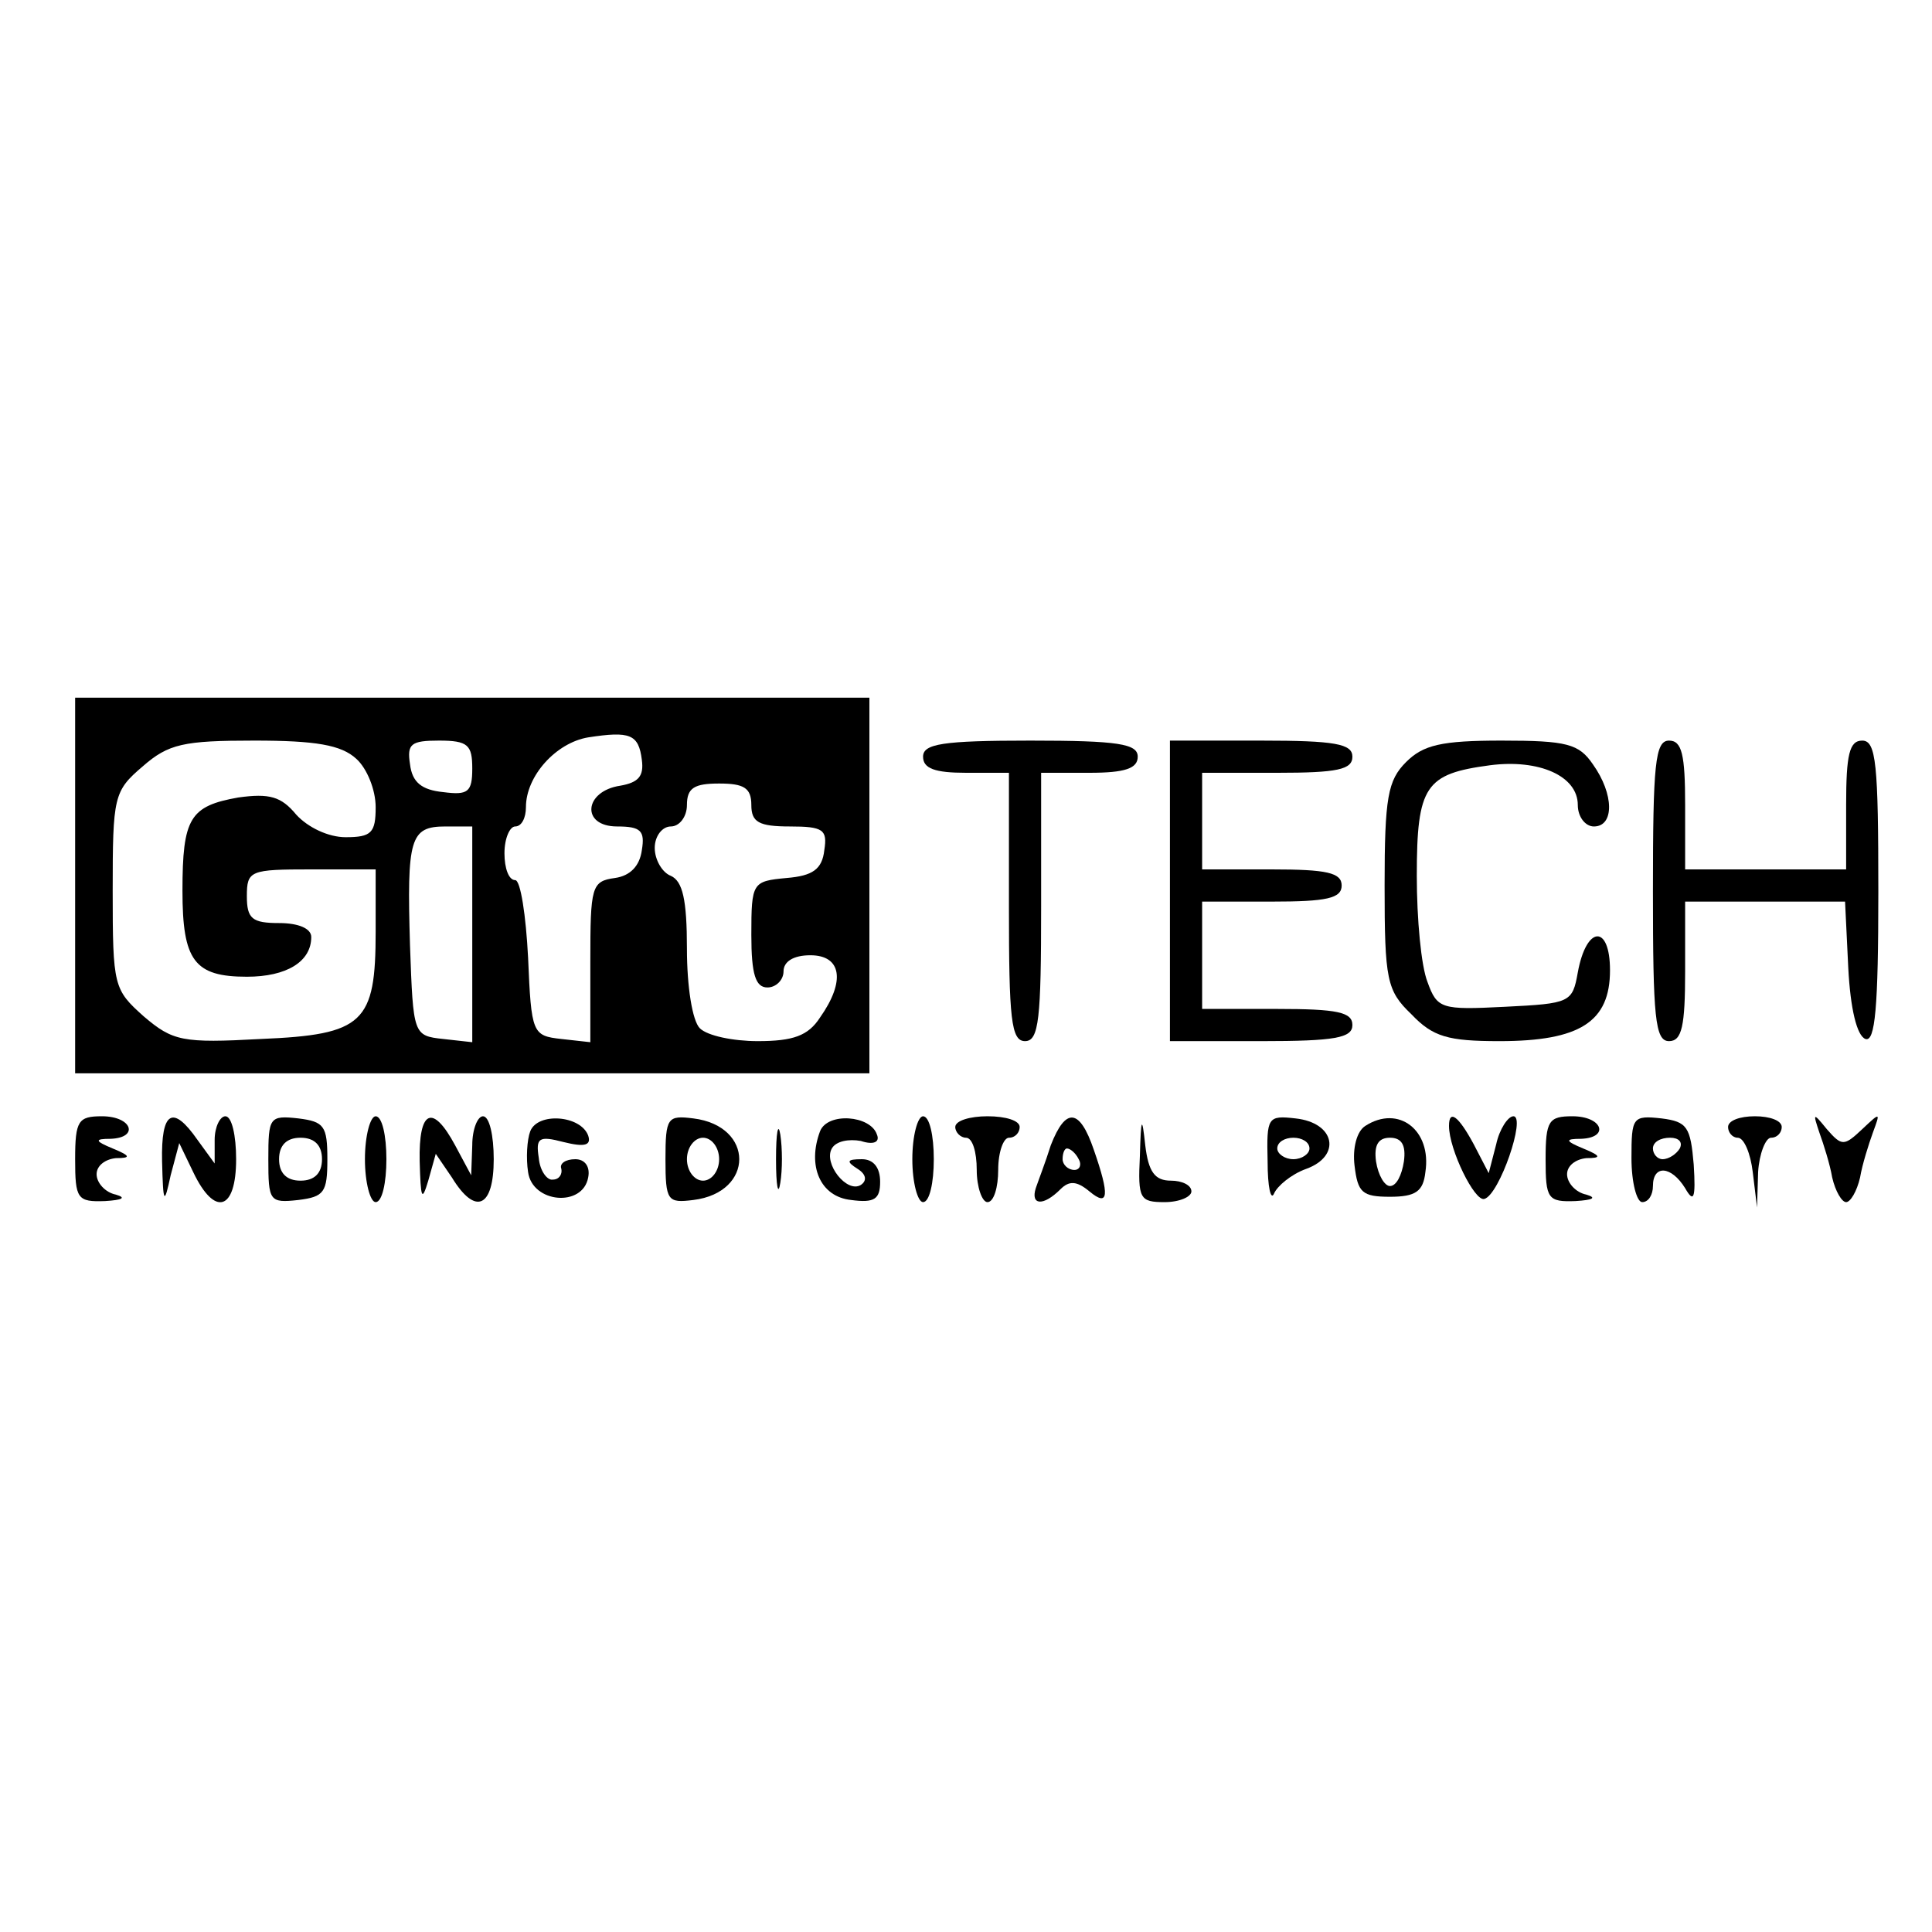 <?xml version="1.0" standalone="no"?>
<!DOCTYPE svg PUBLIC "-//W3C//DTD SVG 20010904//EN"
 "http://www.w3.org/TR/2001/REC-SVG-20010904/DTD/svg10.dtd">
<svg version="1.0" xmlns="http://www.w3.org/2000/svg"
 width="180pt" height="180pt" viewBox="0 0 180 180"
 preserveAspectRatio="xMidYMid meet">
<g transform="translate(0,180) scale(0.1,-0.1)"
fill="#000000" stroke="none">
<path d="M70 975 l0 -175 370 0 370 0 0 175 0 175 -370 0 -370 0 0 -175z m528
117 c2 -15 -3 -21 -20 -24 -34 -5 -37 -38 -3 -38 22 0 26 -4 23 -22 -2 -15
-11 -24 -25 -26 -22 -3 -23 -8 -23 -78 l0 -75 -27 3 c-27 3 -28 5 -31 76 -2
39 -7 72 -12 72 -6 0 -10 11 -10 25 0 14 5 25 10 25 6 0 10 8 10 18 0 29 28
60 58 65 39 6 47 3 50 -21z m-266 1 c10 -9 18 -29 18 -45 0 -24 -4 -28 -28
-28 -16 0 -35 9 -46 21 -14 17 -25 20 -54 16 -45 -8 -52 -19 -52 -87 0 -65 11
-80 60 -80 37 0 60 14 60 37 0 8 -12 13 -30 13 -25 0 -30 4 -30 25 0 24 3 25
60 25 l60 0 0 -58 c0 -85 -11 -96 -107 -100 -73 -4 -82 -2 -109 21 -28 25 -29
28 -29 117 0 88 1 93 28 116 24 21 38 24 104 24 57 0 81 -4 95 -17z m108 -9
c0 -22 -4 -25 -27 -22 -20 2 -29 9 -31 26 -3 19 1 22 27 22 27 0 31 -4 31 -26z
m260 -34 c0 -16 7 -20 36 -20 31 0 35 -3 32 -22 -2 -18 -11 -24 -35 -26 -32
-3 -33 -4 -33 -53 0 -37 4 -49 15 -49 8 0 15 7 15 15 0 9 9 15 25 15 29 0 33
-24 9 -58 -11 -17 -25 -22 -58 -22 -23 0 -47 5 -54 12 -7 7 -12 39 -12 74 0
46 -4 63 -15 68 -8 3 -15 15 -15 26 0 11 7 20 15 20 8 0 15 9 15 20 0 16 7 20
30 20 23 0 30 -4 30 -20z m-260 -121 l0 -100 -27 3 c-28 3 -28 4 -31 87 -3
100 0 111 33 111 l25 0 0 -101z"/>
<path d="M860 1095 c0 -11 11 -15 40 -15 l40 0 0 -125 c0 -104 2 -125 15 -125
13 0 15 21 15 125 l0 125 45 0 c33 0 45 4 45 15 0 12 -18 15 -100 15 -82 0
-100 -3 -100 -15z"/>
<path d="M1090 970 l0 -140 85 0 c69 0 85 3 85 15 0 12 -14 15 -70 15 l-70 0
0 50 0 50 65 0 c51 0 65 3 65 15 0 12 -14 15 -65 15 l-65 0 0 45 0 45 70 0
c56 0 70 3 70 15 0 12 -16 15 -85 15 l-85 0 0 -140z"/>
<path d="M1310 1090 c-17 -17 -20 -33 -20 -115 0 -88 2 -98 25 -120 20 -21 34
-25 82 -25 75 0 103 18 103 66 0 43 -22 42 -30 -2 -5 -28 -7 -29 -68 -32 -59
-3 -63 -2 -72 23 -6 15 -10 59 -10 99 0 84 8 95 68 103 46 6 82 -10 82 -37 0
-11 7 -20 15 -20 19 0 19 30 -1 58 -13 19 -24 22 -85 22 -56 0 -73 -4 -89 -20z"/>
<path d="M1540 970 c0 -118 2 -140 15 -140 12 0 15 14 15 65 l0 65 75 0 74 0
3 -62 c2 -38 8 -63 16 -66 9 -3 12 29 12 137 0 119 -2 141 -15 141 -12 0 -15
-13 -15 -60 l0 -60 -75 0 -75 0 0 60 c0 47 -3 60 -15 60 -13 0 -15 -22 -15
-140z"/>
<path d="M70 720 c0 -37 2 -40 28 -39 16 1 20 3 10 6 -10 2 -18 11 -18 19 0 8
8 14 18 15 14 0 14 2 -3 9 -17 7 -17 9 -2 9 27 1 20 21 -8 21 -22 0 -25 -4
-25 -40z"/>
<path d="M151 718 c1 -40 2 -41 8 -13 l8 30 13 -27 c20 -42 40 -36 40 12 0 22
-4 40 -10 40 -5 0 -10 -10 -10 -22 l0 -22 -16 22 c-23 33 -34 27 -33 -20z"/>
<path d="M250 720 c0 -39 1 -41 28 -38 24 3 27 7 27 38 0 31 -3 35 -27 38 -27
3 -28 1 -28 -38z m50 0 c0 -13 -7 -20 -20 -20 -13 0 -20 7 -20 20 0 13 7 20
20 20 13 0 20 -7 20 -20z"/>
<path d="M340 720 c0 -22 5 -40 10 -40 6 0 10 18 10 40 0 22 -4 40 -10 40 -5
0 -10 -18 -10 -40z"/>
<path d="M391 718 c1 -35 2 -38 8 -18 l7 25 15 -22 c22 -36 39 -28 39 17 0 22
-4 40 -10 40 -5 0 -10 -12 -10 -27 l-1 -28 -15 28 c-21 39 -34 33 -33 -15z"/>
<path d="M494 746 c-3 -8 -4 -25 -2 -38 4 -29 51 -33 56 -5 2 10 -3 17 -12 17
-9 0 -15 -4 -13 -9 1 -5 -2 -10 -8 -10 -5 -1 -12 8 -13 20 -3 19 0 21 23 15
20 -5 26 -3 23 6 -7 19 -47 22 -54 4z"/>
<path d="M620 720 c0 -39 2 -41 26 -38 57 7 57 69 0 76 -24 3 -26 1 -26 -38z
m50 0 c0 -11 -7 -20 -15 -20 -8 0 -15 9 -15 20 0 11 7 20 15 20 8 0 15 -9 15
-20z"/>
<path d="M723 720 c0 -25 2 -35 4 -22 2 12 2 32 0 45 -2 12 -4 2 -4 -23z"/>
<path d="M764 746 c-12 -32 0 -61 29 -64 22 -3 27 1 27 17 0 13 -6 21 -17 21
-14 0 -15 -2 -4 -9 8 -5 9 -11 3 -15 -13 -8 -35 20 -27 34 4 7 16 9 27 7 12
-4 18 -1 15 6 -6 18 -46 21 -53 3z"/>
<path d="M850 720 c0 -22 5 -40 10 -40 6 0 10 18 10 40 0 22 -4 40 -10 40 -5
0 -10 -18 -10 -40z"/>
<path d="M890 750 c0 -5 5 -10 10 -10 6 0 10 -13 10 -30 0 -16 5 -30 10 -30 6
0 10 14 10 30 0 17 5 30 10 30 6 0 10 5 10 10 0 6 -13 10 -30 10 -16 0 -30 -4
-30 -10z"/>
<path d="M979 733 c-5 -16 -12 -34 -14 -40 -5 -16 7 -17 23 -1 8 8 15 8 27 -2
18 -15 19 -4 4 39 -13 38 -26 40 -40 4z m26 -13 c3 -5 1 -10 -4 -10 -6 0 -11
5 -11 10 0 6 2 10 4 10 3 0 8 -4 11 -10z"/>
<path d="M1062 723 c-2 -40 0 -43 23 -43 14 0 25 5 25 10 0 6 -9 10 -19 10
-15 0 -21 8 -24 33 -3 28 -4 26 -5 -10z"/>
<path d="M1181 718 c0 -24 3 -37 6 -30 3 7 16 18 30 23 33 12 27 43 -10 47
-26 3 -27 1 -26 -40z m39 12 c0 -5 -7 -10 -15 -10 -8 0 -15 5 -15 10 0 6 7 10
15 10 8 0 15 -4 15 -10z"/>
<path d="M1272 751 c-8 -5 -12 -21 -10 -37 3 -25 7 -29 33 -29 24 0 31 5 33
23 6 39 -25 63 -56 43z m36 -33 c-2 -13 -7 -23 -13 -23 -5 0 -11 10 -13 23 -2
15 2 22 13 22 11 0 15 -7 13 -22z"/>
<path d="M1350 751 c0 -22 24 -71 33 -68 14 4 39 77 27 77 -5 0 -13 -12 -16
-26 l-7 -27 -14 27 c-14 26 -23 33 -23 17z"/>
<path d="M1440 720 c0 -37 2 -40 28 -39 16 1 20 3 10 6 -10 2 -18 11 -18 19 0
8 8 14 18 15 14 0 14 2 -3 9 -17 7 -17 9 -2 9 27 1 20 21 -8 21 -22 0 -25 -4
-25 -40z"/>
<path d="M1520 721 c0 -23 5 -41 10 -41 6 0 10 7 10 15 0 20 17 19 30 -2 8
-14 10 -10 8 22 -3 35 -6 40 -30 43 -27 3 -28 1 -28 -37z m45 9 c-3 -5 -10
-10 -16 -10 -5 0 -9 5 -9 10 0 6 7 10 16 10 8 0 12 -4 9 -10z"/>
<path d="M1610 750 c0 -5 4 -10 9 -10 6 0 12 -15 14 -32 l4 -33 1 33 c1 17 7
32 12 32 6 0 10 5 10 10 0 6 -11 10 -25 10 -14 0 -25 -4 -25 -10z"/>
<path d="M1695 745 c4 -11 10 -30 12 -42 3 -13 9 -23 13 -23 4 0 10 10 13 23
2 12 8 31 12 42 7 19 7 19 -10 3 -17 -16 -19 -16 -33 0 -13 16 -13 15 -7 -3z"/>
</g>
</svg>
